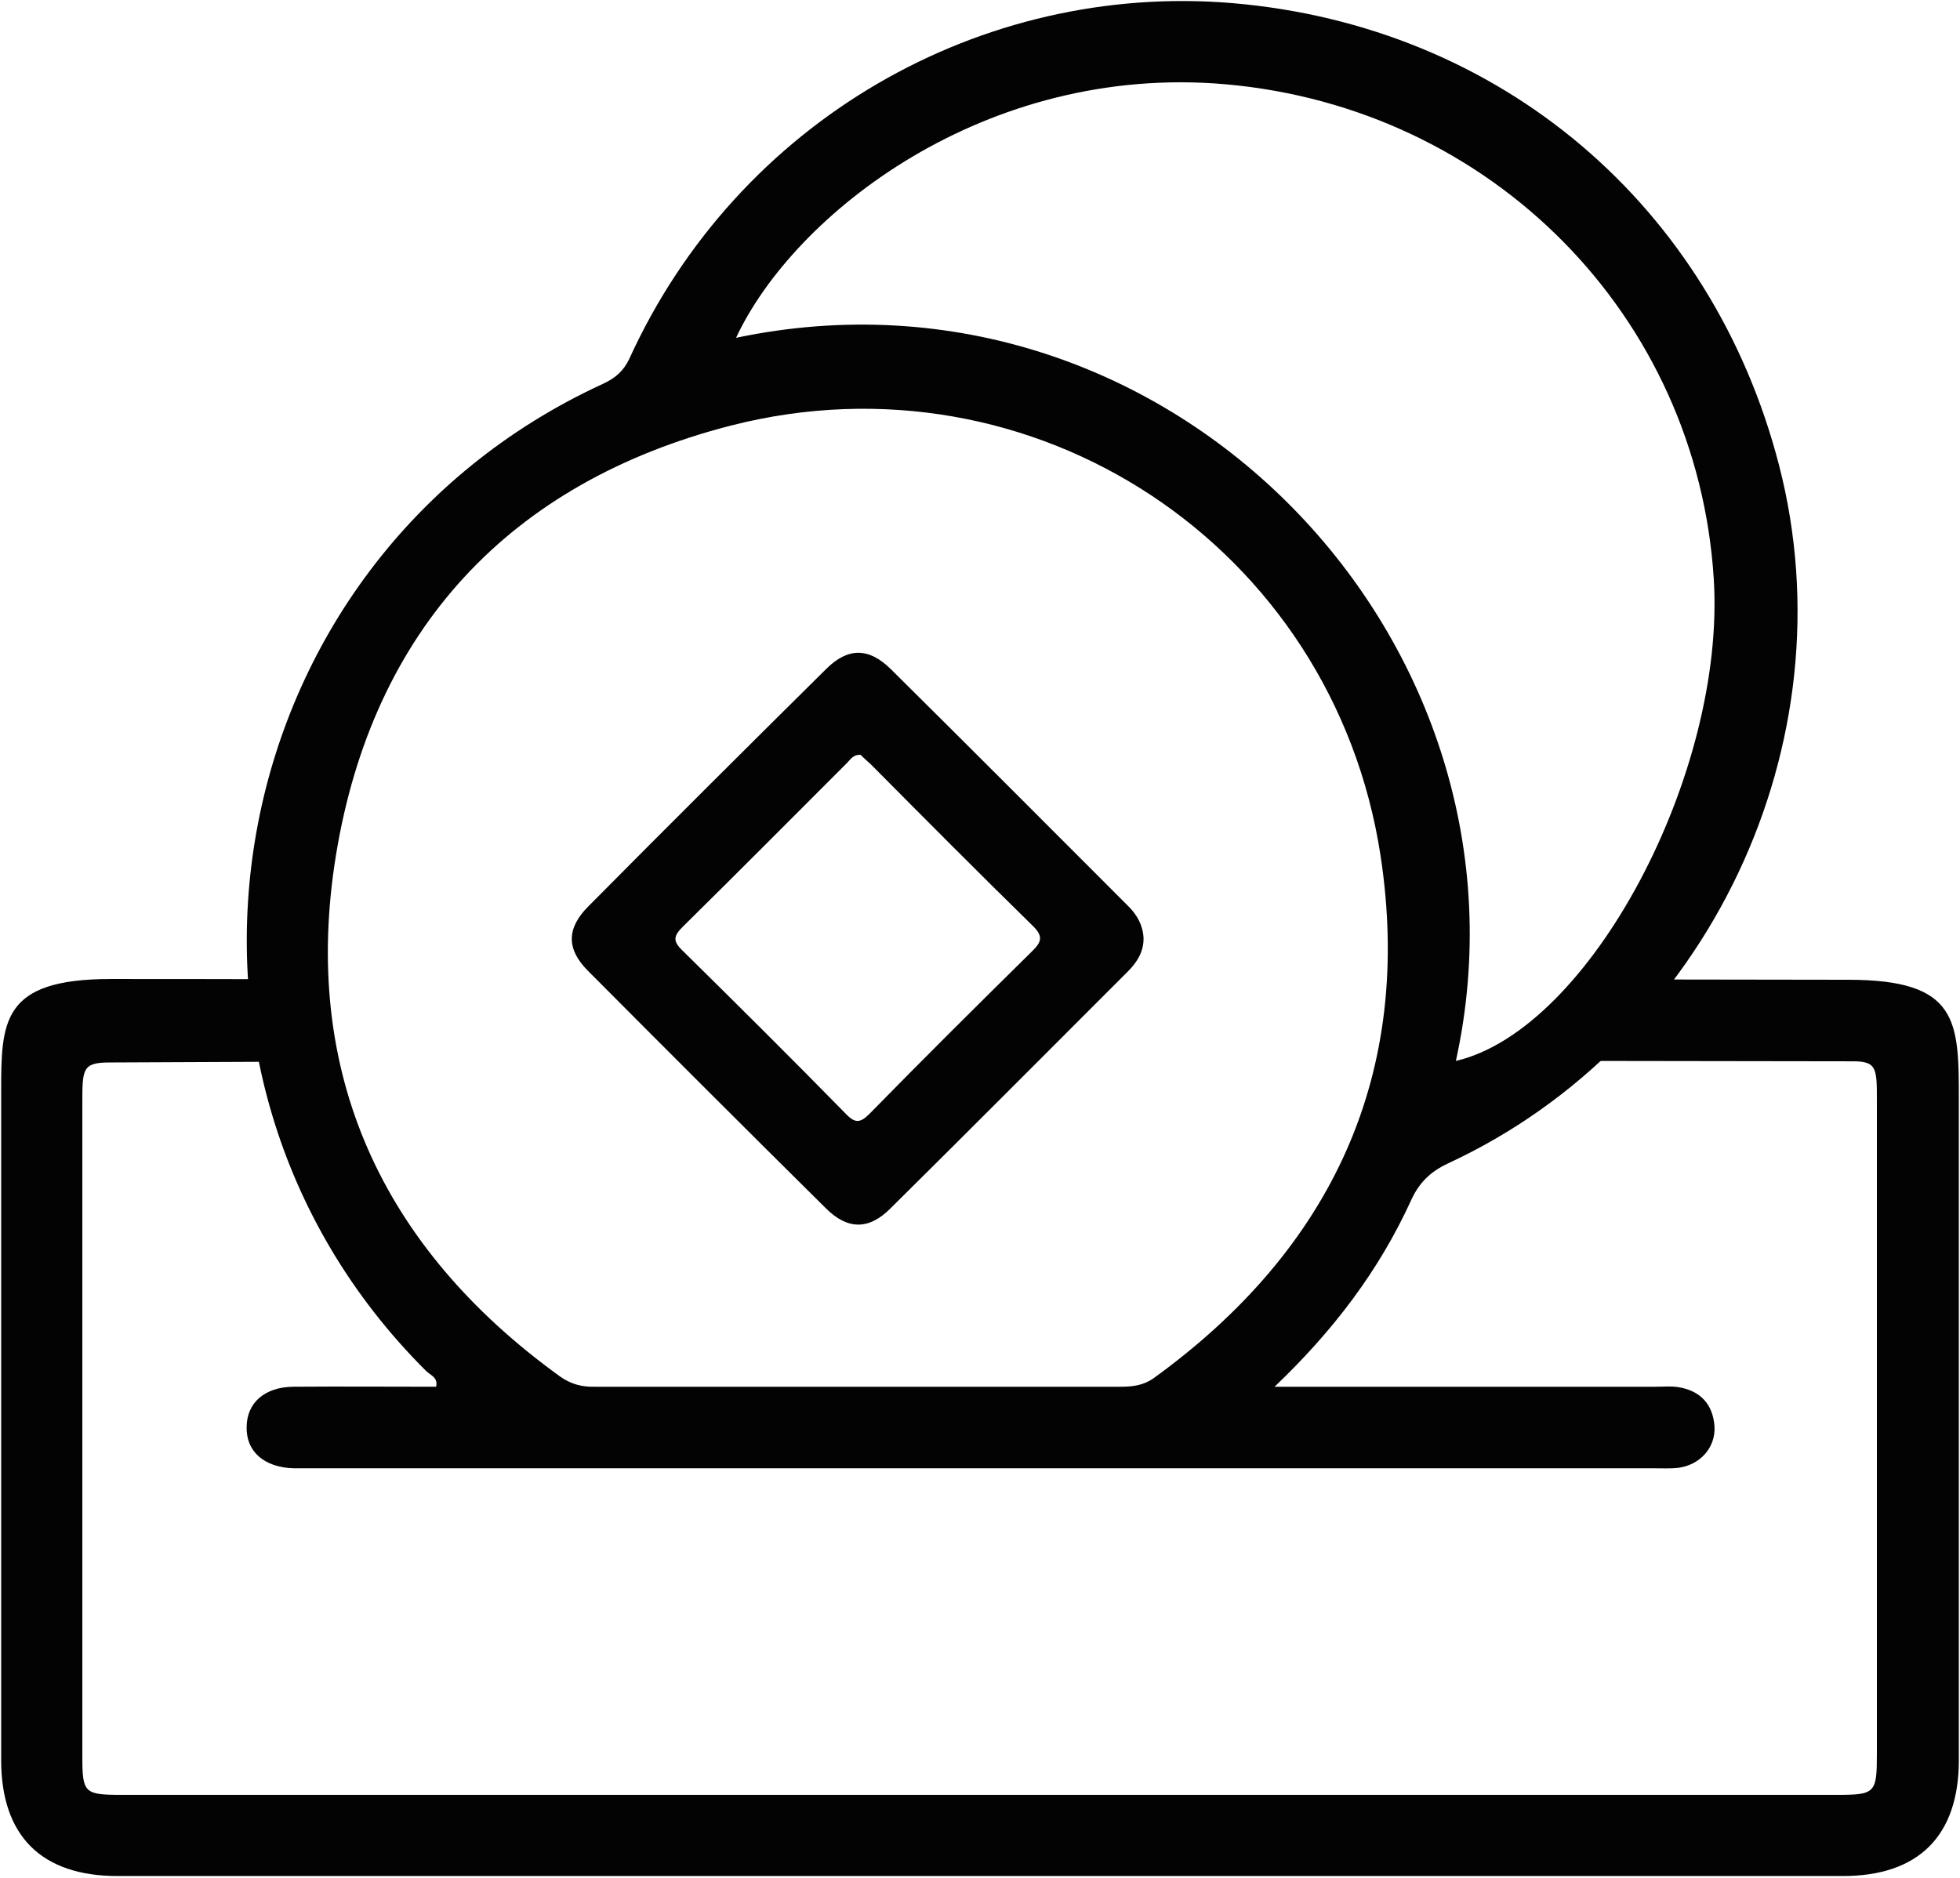 <svg width="507" height="486" viewBox="0 0 507 486" fill="none" xmlns="http://www.w3.org/2000/svg">
<path d="M329.7 358.801C363.6 358.801 395.9 358.801 428.2 358.801C430.2 358.801 432.2 358.601 434.1 358.901C439.8 359.801 443.1 363.301 443.5 369.101C443.8 374.601 439.7 379.101 434 379.801C432 380.001 430 379.901 428.1 379.901C311.8 379.901 195.6 379.901 79.3 379.901C78.2 379.901 77.1 379.901 76 379.901C68.4 379.701 63.6 375.601 63.8 369.101C63.9 362.901 68.5 358.901 75.8 358.801C88.1 358.701 100.4 358.801 112.8 358.801C113.4 356.401 111.3 355.801 110.2 354.701C32.3 277.101 55.9 145.301 156 99.301C159.2 97.801 161.3 96.001 162.8 92.801C190.9 31.201 253.8 -4.599 318.7 0.801C388.4 6.701 442.9 53.401 460.2 120.401C478.7 192.101 442.1 269.701 374.6 301.001C369.9 303.201 367 306.101 364.9 310.801C356.7 328.701 345 344.201 329.7 358.801ZM221.9 358.801C244.5 358.801 267.2 358.801 289.8 358.801C292.9 358.801 295.7 358.501 298.4 356.601C344.7 323.101 365.7 277.701 357.1 221.301C344.8 141.301 267.4 90.101 189.1 110.101C131.8 124.801 96.4 163.001 86.9 221.301C77.8 277.301 98.6 322.701 144.8 356.101C147.6 358.101 150.5 358.901 153.9 358.801C176.7 358.801 199.3 358.801 221.9 358.801ZM376.6 274.501C411.3 266.401 446.5 200.001 443.3 149.701C439 81.901 386.1 27.901 317 21.801C254.9 16.401 205.4 55.301 190.4 87.401C302.9 63.801 400.3 166.501 376.6 274.501Z" fill="#030303"/>
<path d="M73.1 253.401C72.1 253.301 29.7 253.301 28.7 253.301C0.3 253.301 0.3 264.301 0.3 282.801C0.3 340.301 0.3 397.901 0.3 455.401C0.3 475.001 10.7 485.401 30.4 485.401C104.7 485.401 179 485.401 253.2 485.401C327.7 485.401 402.2 485.401 476.7 485.401C496.3 485.401 506.7 475.001 506.7 455.401C506.7 398.501 506.7 341.601 506.7 284.701C506.7 264.201 506.7 253.501 478.1 253.501C477.2 253.501 410.5 253.401 409.6 253.401V274.501C411.2 274.501 478.3 274.601 479.4 274.601C485.6 274.601 485.5 276.601 485.5 285.101C485.5 341.301 485.5 397.501 485.5 453.801C485.5 463.901 485.1 464.401 475.2 464.401C327.3 464.401 179.4 464.401 31.5 464.401C21.8 464.401 21.3 463.901 21.3 454.501C21.3 398.301 21.3 342.101 21.3 285.801C21.3 276.601 21.2 274.901 28.4 274.901C29.3 274.901 71.8 274.701 73 274.701" fill="#030303"/>
<path d="M295.8 242.6C295.9 246.1 294.2 248.9 291.8 251.3C271.3 271.8 250.9 292.3 230.3 312.7C224.7 318.3 219.2 318.2 213.6 312.6C193 292.2 172.5 271.7 152.1 251.2C146.5 245.6 146.5 240.2 152.2 234.5C172.6 213.9 193.1 193.5 213.7 173.1C219.3 167.5 224.7 167.5 230.4 173.1C251 193.5 271.4 214 291.9 234.5C294.1 236.7 295.6 239.3 295.8 242.6ZM222.6 195.3C220.7 195.2 220 196.5 219.1 197.4C205 211.5 190.9 225.7 176.7 239.7C174.3 242.1 173.9 243.4 176.5 245.9C190.7 259.9 204.9 274 218.8 288.2C221.3 290.8 222.6 290.5 225 288.1C238.8 274 252.8 260.1 266.9 246.2C269.5 243.7 269.9 242.2 267.1 239.5C253 225.7 239.1 211.7 225.2 197.7C224.3 196.9 223.3 196 222.6 195.3Z" fill="#030303"/>
</svg>
